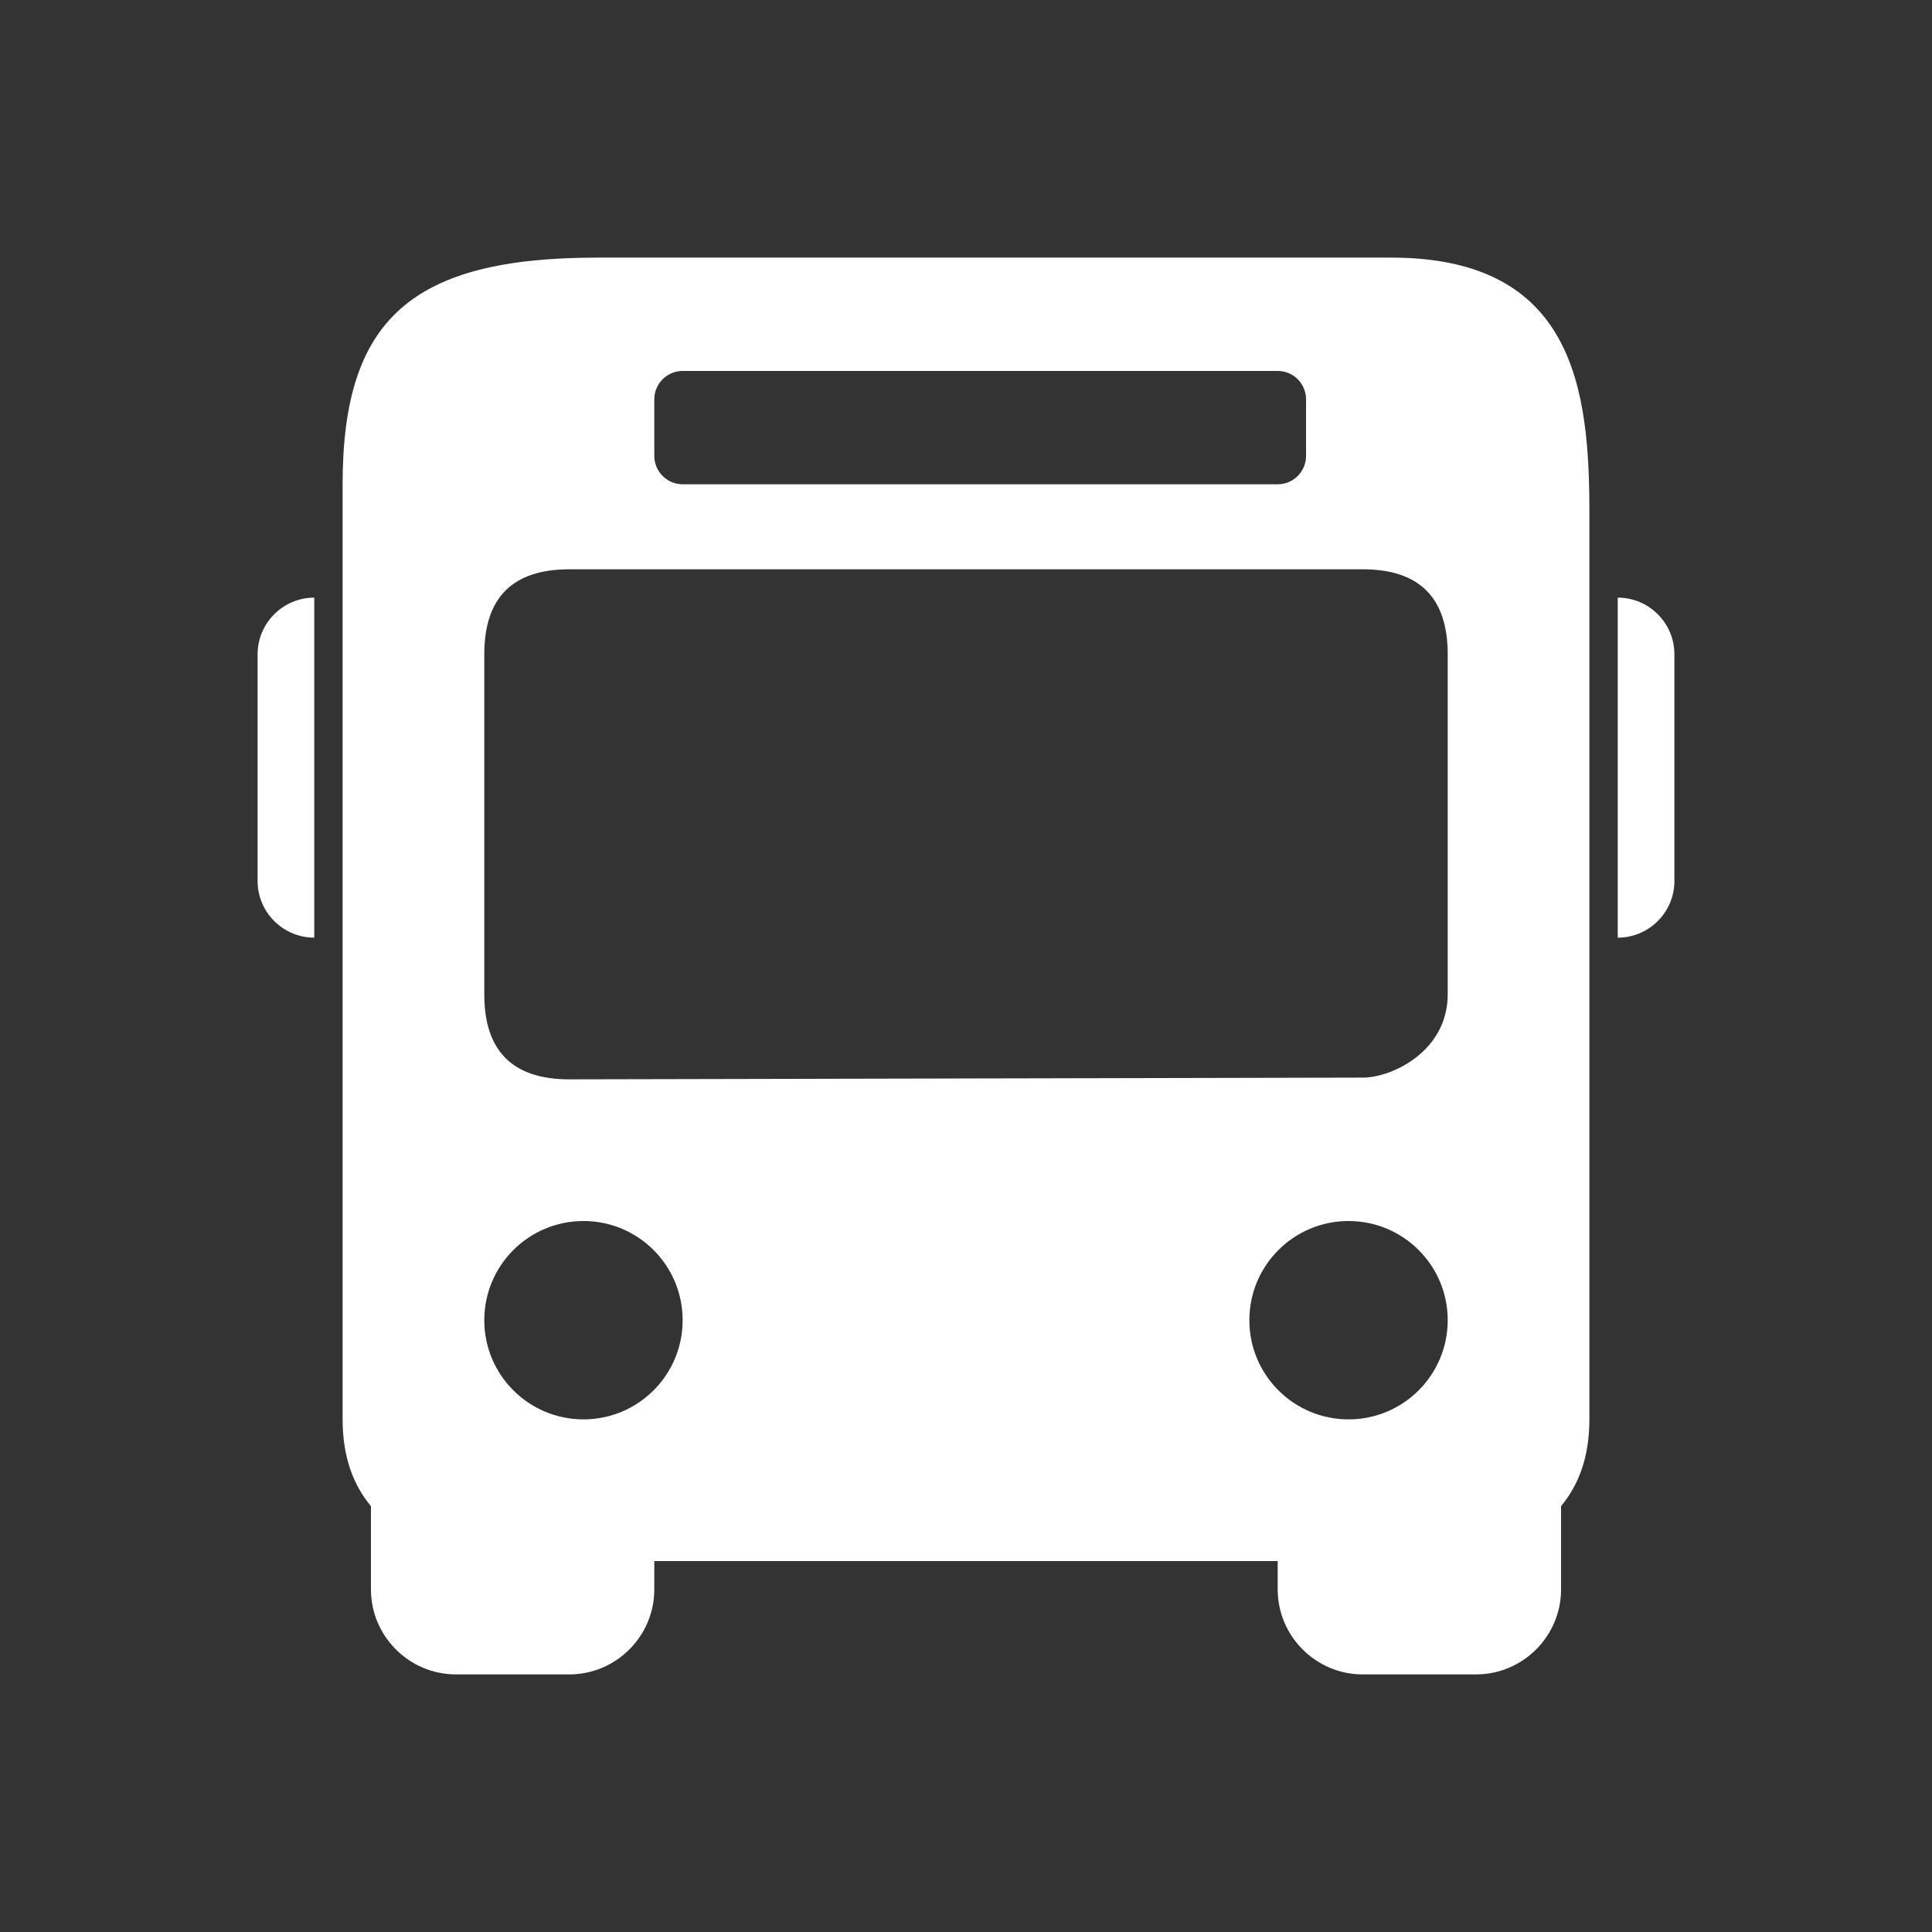 <svg width="30" height="30" viewBox="0 0 30 30" fill="none" xmlns="http://www.w3.org/2000/svg">
  <rect x="0" y="0" width="30" height="30" fill="#333333" stroke="none"/>
  <path d="M9.28 4C6.393 4 5.32 4.954 5.32 7.52V22.04C5.32 22.638 5.495 23.07 5.76 23.387V24.68C5.76 25.407 6.353 26 7.08 26H8.84C9.567 26 10.16 25.407 10.16 24.68V24.24H19.84V24.68C19.84 25.407 20.433 26 21.16 26H22.92C23.647 26 24.24 25.407 24.24 24.68V23.387C24.505 23.07 24.68 22.638 24.68 22.04V7.96C24.68 6.044 24.443 4 21.6 4H9.28ZM10.6 5.76H19.84C20.084 5.76 20.28 5.958 20.28 6.2V7.08C20.28 7.322 20.084 7.52 19.84 7.52H10.6C10.358 7.52 10.16 7.322 10.16 7.08V6.2C10.16 5.958 10.358 5.76 10.6 5.76ZM8.84 8.84H21.16C22.04 8.84 22.48 9.28 22.48 10.16V15.44C22.48 16.32 21.621 16.733 21.16 16.733L8.84 16.76C7.96 16.76 7.52 16.32 7.52 15.44V10.16C7.52 9.28 7.96 8.84 8.84 8.84ZM4.88 9.28C4.395 9.28 4 9.675 4 10.16V13.68C4 14.165 4.395 14.56 4.88 14.56V9.28ZM25.12 9.28V14.56C25.606 14.56 26 14.165 26 13.68V10.16C26 9.675 25.606 9.28 25.12 9.28ZM9.06 18.96C9.911 18.96 10.6 19.649 10.6 20.5C10.6 21.351 9.911 22.04 9.06 22.04C8.209 22.04 7.52 21.351 7.52 20.5C7.52 19.649 8.209 18.96 9.06 18.96ZM20.94 18.96C21.791 18.96 22.48 19.649 22.48 20.5C22.48 21.351 21.791 22.04 20.94 22.04C20.089 22.04 19.4 21.351 19.4 20.5C19.4 19.649 20.089 18.96 20.94 18.96Z" fill="#fff"/>
</svg>
